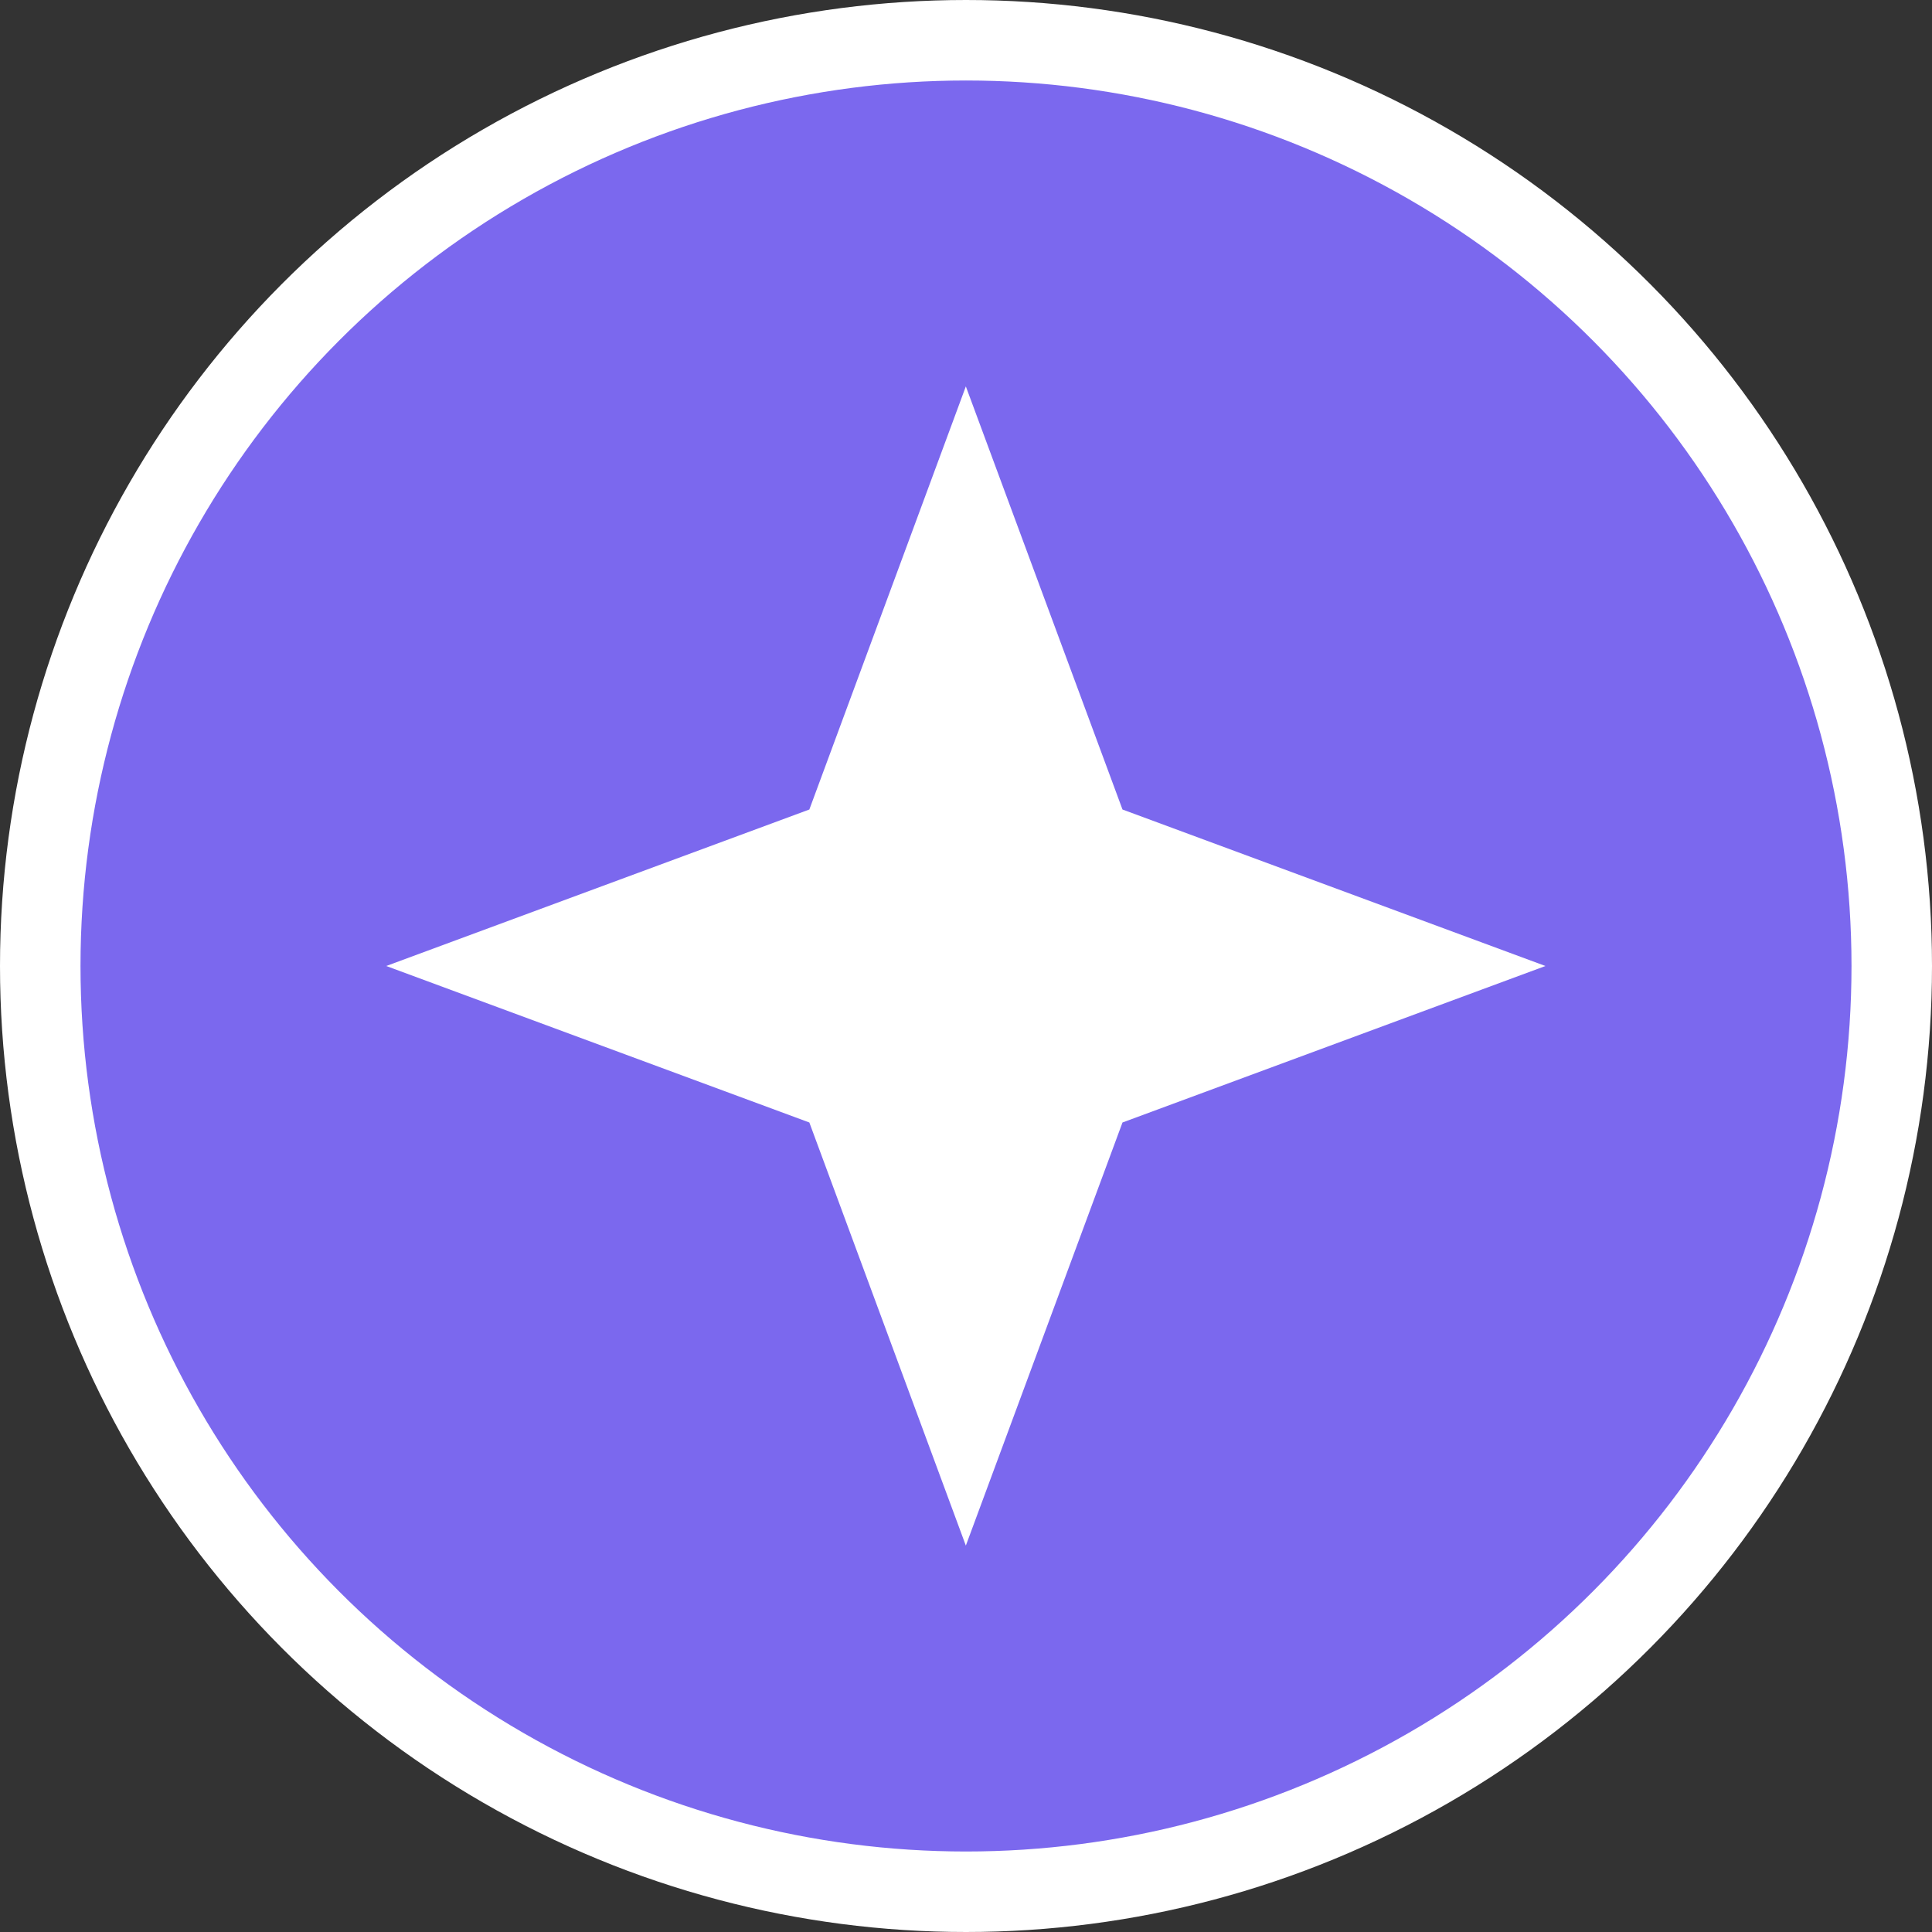 <svg width="12" height="12" viewBox="0 0 12 12" fill="none" xmlns="http://www.w3.org/2000/svg">
<rect x="0" y="0" width="12" height="12" fill="#333333" stroke="none"/>
<circle cx="6" cy="6" r="5.75" fill="#7B68EE" stroke="white" stroke-width="0.5"/>
<path d="M5.999 2.4L6.972 5.028L9.599 6L6.972 6.972L5.999 9.6L5.027 6.972L2.399 6L5.027 5.028L5.999 2.4Z" fill="white"/>
</svg>
